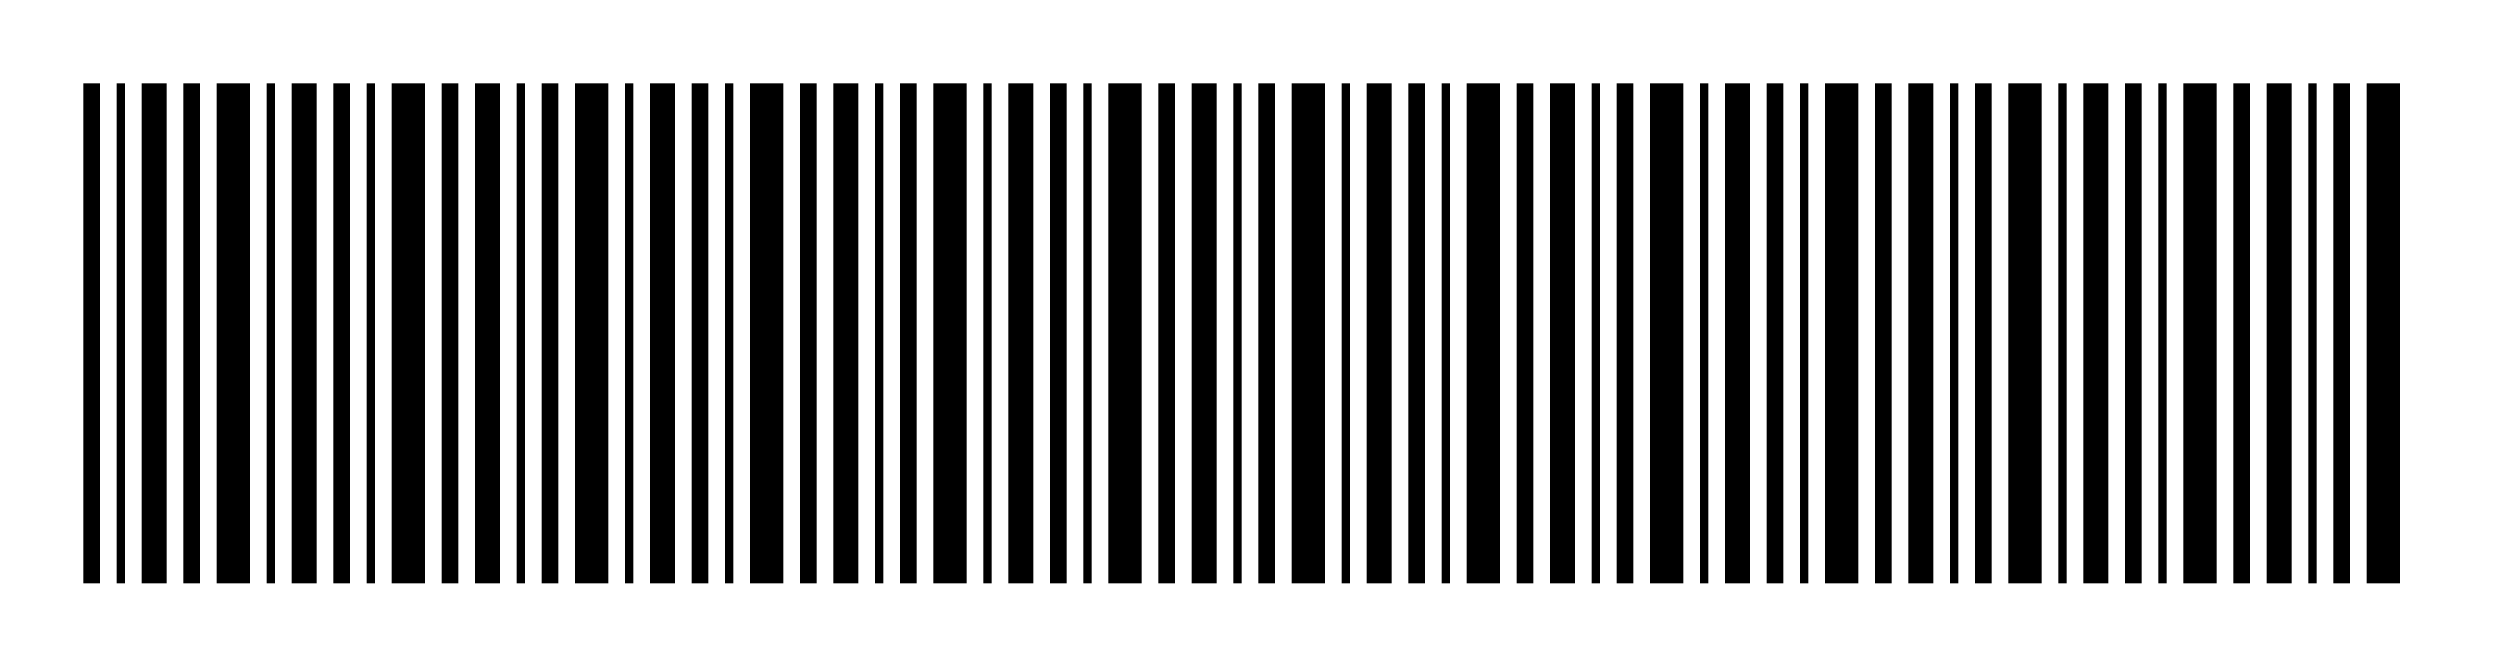 <svg width="300" height="80" viewBox="0 0 300 80" xmlns="http://www.w3.org/2000/svg">
  <rect x="10" y="10" width="2" height="60" fill="black" />
  <rect x="14" y="10" width="1" height="60" fill="black" />
  <rect x="17" y="10" width="3" height="60" fill="black" />
  <rect x="22" y="10" width="2" height="60" fill="black" />
  <rect x="26" y="10" width="4" height="60" fill="black" />
  <rect x="32" y="10" width="1" height="60" fill="black" />
  <rect x="35" y="10" width="3" height="60" fill="black" />
  <rect x="40" y="10" width="2" height="60" fill="black" />
  <rect x="44" y="10" width="1" height="60" fill="black" />
  <rect x="47" y="10" width="4" height="60" fill="black" />
  <rect x="53" y="10" width="2" height="60" fill="black" />
  <rect x="57" y="10" width="3" height="60" fill="black" />
  <rect x="62" y="10" width="1" height="60" fill="black" />
  <rect x="65" y="10" width="2" height="60" fill="black" />
  <rect x="69" y="10" width="4" height="60" fill="black" />
  <rect x="75" y="10" width="1" height="60" fill="black" />
  <rect x="78" y="10" width="3" height="60" fill="black" />
  <rect x="83" y="10" width="2" height="60" fill="black" />
  <rect x="87" y="10" width="1" height="60" fill="black" />
  <rect x="90" y="10" width="4" height="60" fill="black" />
  <rect x="96" y="10" width="2" height="60" fill="black" />
  <rect x="100" y="10" width="3" height="60" fill="black" />
  <rect x="105" y="10" width="1" height="60" fill="black" />
  <rect x="108" y="10" width="2" height="60" fill="black" />
  <rect x="112" y="10" width="4" height="60" fill="black" />
  <rect x="118" y="10" width="1" height="60" fill="black" />
  <rect x="121" y="10" width="3" height="60" fill="black" />
  <rect x="126" y="10" width="2" height="60" fill="black" />
  <rect x="130" y="10" width="1" height="60" fill="black" />
  <rect x="133" y="10" width="4" height="60" fill="black" />
  <rect x="139" y="10" width="2" height="60" fill="black" />
  <rect x="143" y="10" width="3" height="60" fill="black" />
  <rect x="148" y="10" width="1" height="60" fill="black" />
  <rect x="151" y="10" width="2" height="60" fill="black" />
  <rect x="155" y="10" width="4" height="60" fill="black" />
  <rect x="161" y="10" width="1" height="60" fill="black" />
  <rect x="164" y="10" width="3" height="60" fill="black" />
  <rect x="169" y="10" width="2" height="60" fill="black" />
  <rect x="173" y="10" width="1" height="60" fill="black" />
  <rect x="176" y="10" width="4" height="60" fill="black" />
  <rect x="182" y="10" width="2" height="60" fill="black" />
  <rect x="186" y="10" width="3" height="60" fill="black" />
  <rect x="191" y="10" width="1" height="60" fill="black" />
  <rect x="194" y="10" width="2" height="60" fill="black" />
  <rect x="198" y="10" width="4" height="60" fill="black" />
  <rect x="204" y="10" width="1" height="60" fill="black" />
  <rect x="207" y="10" width="3" height="60" fill="black" />
  <rect x="212" y="10" width="2" height="60" fill="black" />
  <rect x="216" y="10" width="1" height="60" fill="black" />
  <rect x="219" y="10" width="4" height="60" fill="black" />
  <rect x="225" y="10" width="2" height="60" fill="black" />
  <rect x="229" y="10" width="3" height="60" fill="black" />
  <rect x="234" y="10" width="1" height="60" fill="black" />
  <rect x="237" y="10" width="2" height="60" fill="black" />
  <rect x="241" y="10" width="4" height="60" fill="black" />
  <rect x="247" y="10" width="1" height="60" fill="black" />
  <rect x="250" y="10" width="3" height="60" fill="black" />
  <rect x="255" y="10" width="2" height="60" fill="black" />
  <rect x="259" y="10" width="1" height="60" fill="black" />
  <rect x="262" y="10" width="4" height="60" fill="black" />
  <rect x="268" y="10" width="2" height="60" fill="black" />
  <rect x="272" y="10" width="3" height="60" fill="black" />
  <rect x="277" y="10" width="1" height="60" fill="black" />
  <rect x="280" y="10" width="2" height="60" fill="black" />
  <rect x="284" y="10" width="4" height="60" fill="black" />
</svg>

